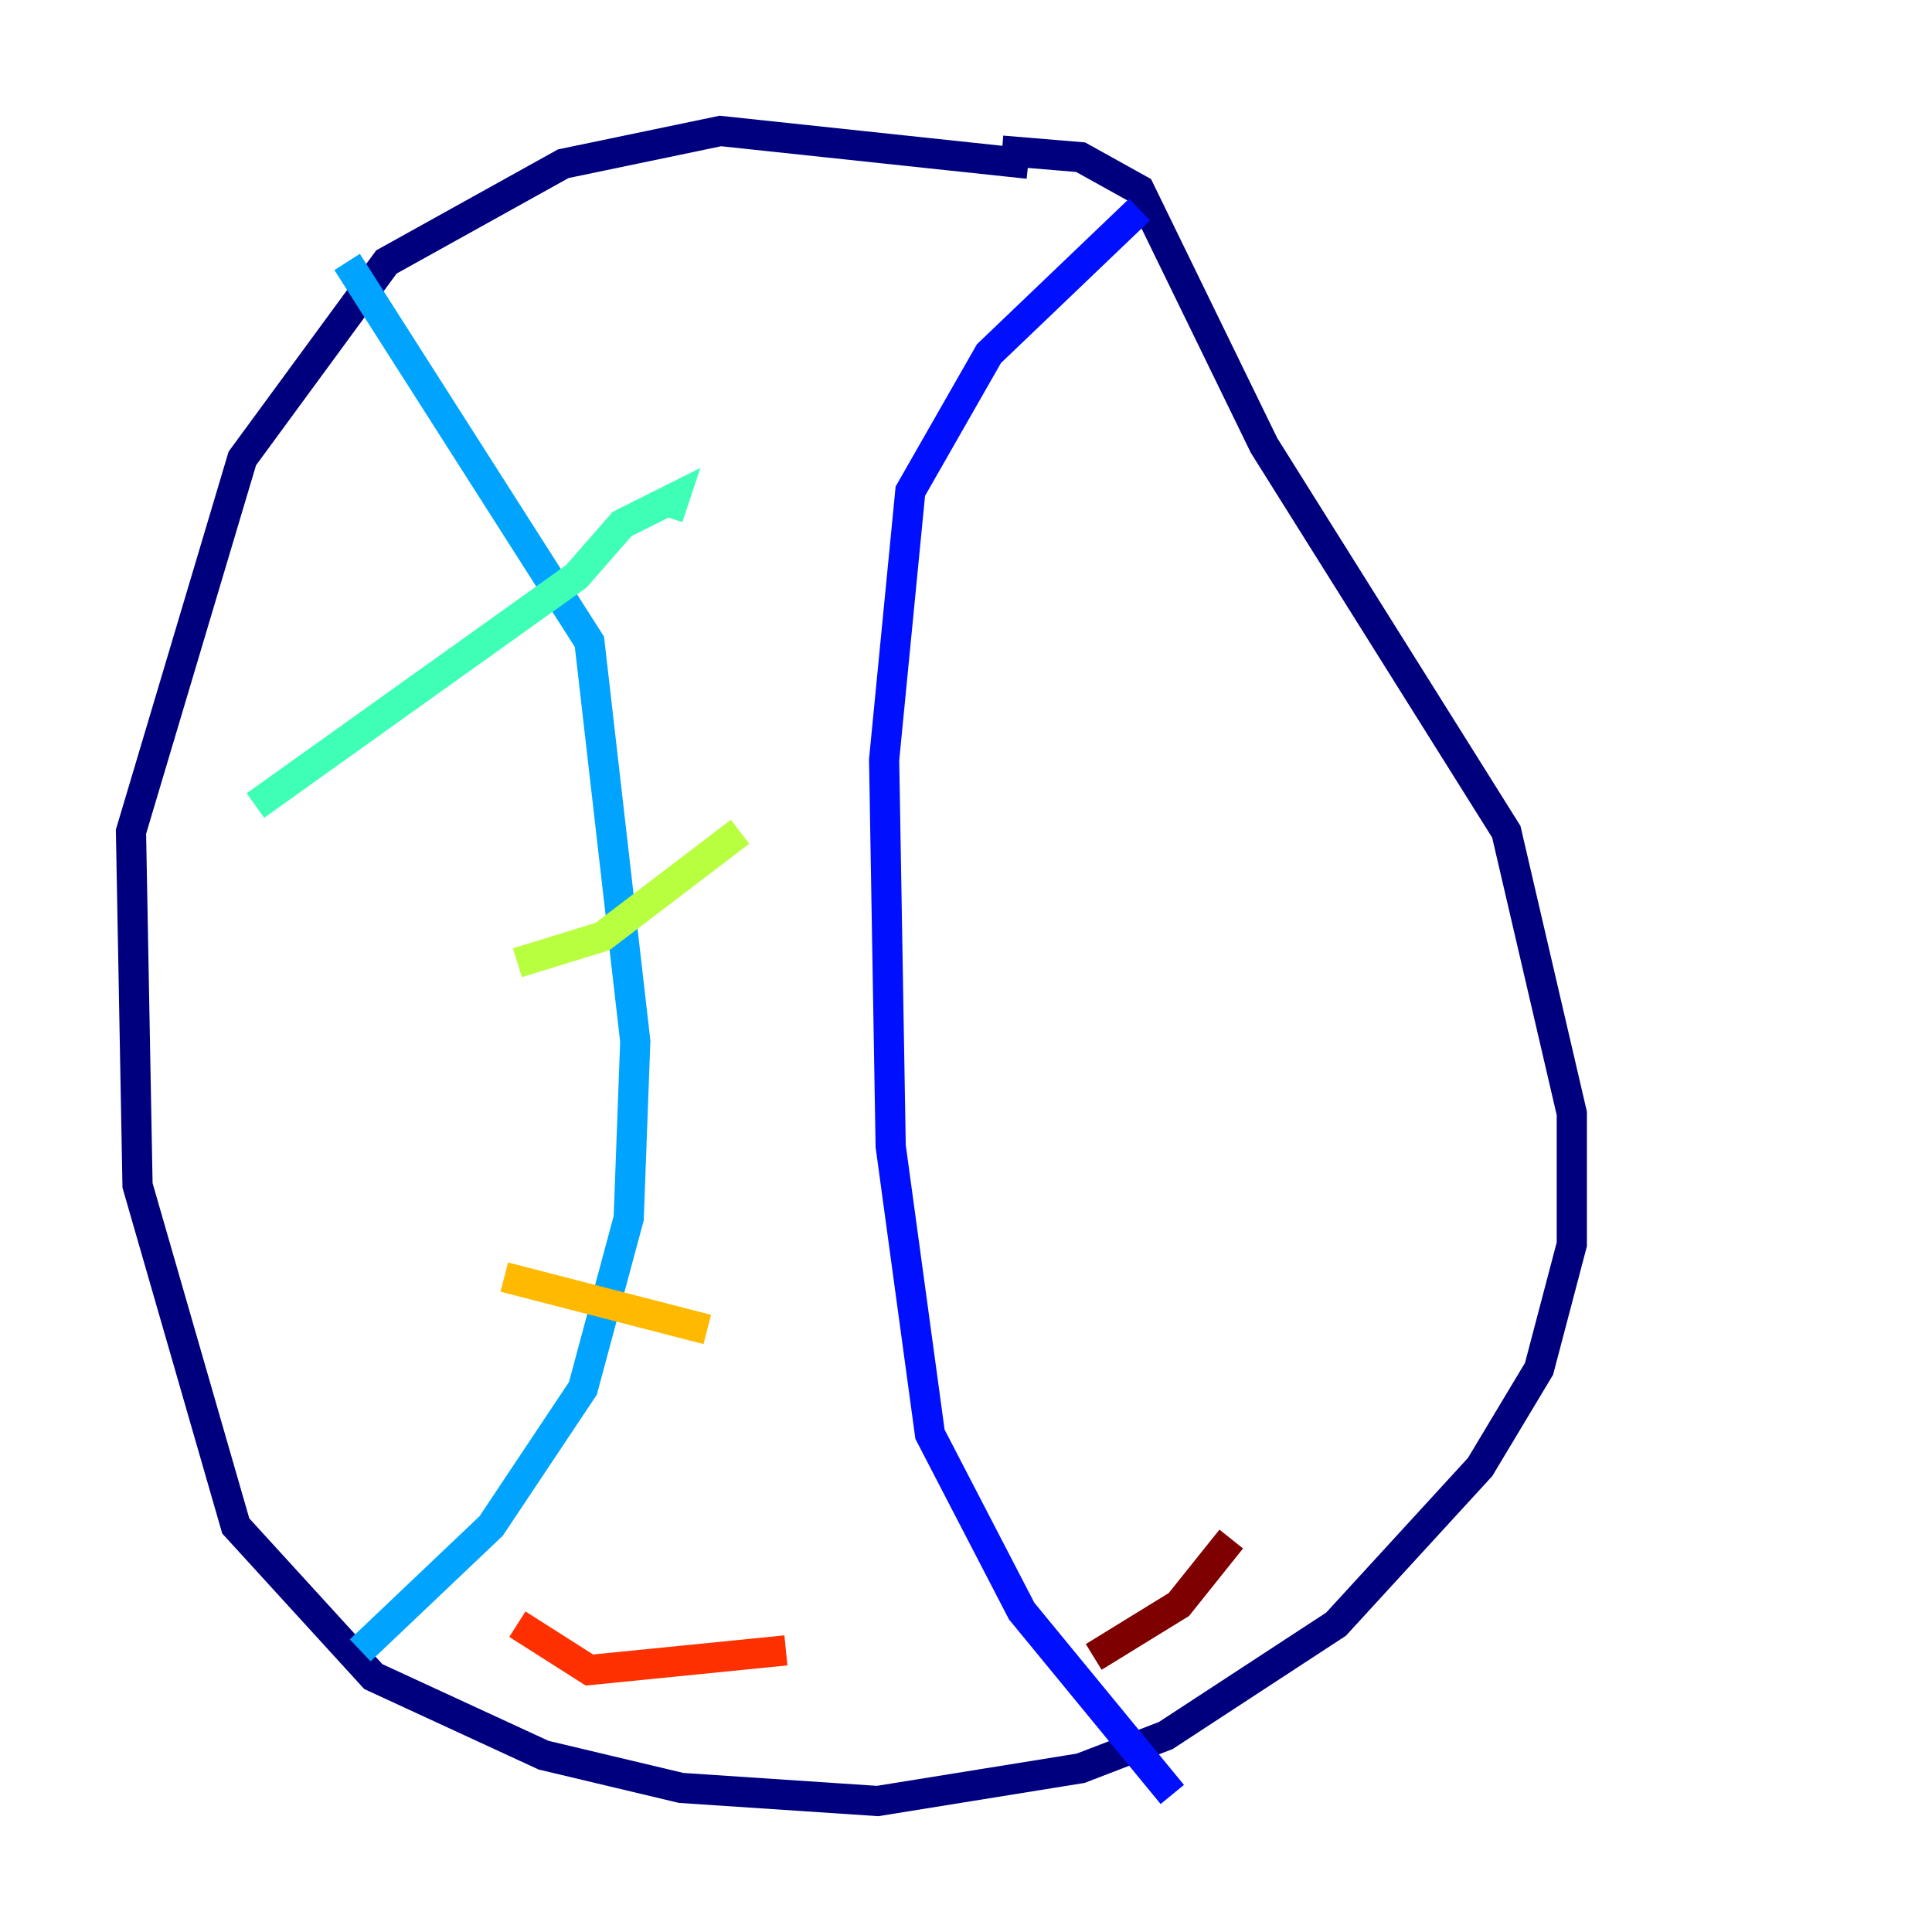 <?xml version="1.0" encoding="utf-8" ?>
<svg baseProfile="tiny" height="128" version="1.2" viewBox="0,0,128,128" width="128" xmlns="http://www.w3.org/2000/svg" xmlns:ev="http://www.w3.org/2001/xml-events" xmlns:xlink="http://www.w3.org/1999/xlink"><defs /><polyline fill="none" points="68.122,10.848 47.729,8.678 37.315,10.848 25.6,17.356 16.054,30.373 8.678,55.105 9.112,78.536 15.62,101.098 24.732,111.078 36.014,116.285 45.125,118.454 58.142,119.322 71.593,117.153 77.234,114.983 88.515,107.607 98.061,97.193 101.966,90.685 104.136,82.441 104.136,73.763 99.797,55.105 83.742,29.505 75.498,12.583 71.593,10.414 66.386,9.98" stroke="#00007f" stroke-width="2" /><polyline fill="none" points="75.498,13.885 65.519,23.43 60.312,32.542 58.576,50.332 59.01,75.932 61.614,95.024 67.688,106.739 77.668,118.888" stroke="#0010ff" stroke-width="2" /><polyline fill="none" points="22.997,17.356 39.051,42.522 42.088,68.99 41.654,80.705 38.617,91.986 32.542,101.098 23.864,109.342" stroke="#00a4ff" stroke-width="2" /><polyline fill="none" points="16.922,53.37 38.183,38.183 41.22,34.712 44.691,32.976 44.258,34.278" stroke="#3fffb7" stroke-width="2" /><polyline fill="none" points="34.278,63.783 39.919,62.047 49.031,55.105" stroke="#b7ff3f" stroke-width="2" /><polyline fill="none" points="33.41,84.61 46.861,88.081" stroke="#ffb900" stroke-width="2" /><polyline fill="none" points="34.278,107.607 39.051,110.644 52.068,109.342" stroke="#ff3000" stroke-width="2" /><polyline fill="none" points="72.461,109.776 78.102,106.305 81.573,101.966" stroke="#7f0000" stroke-width="2" /></svg>
